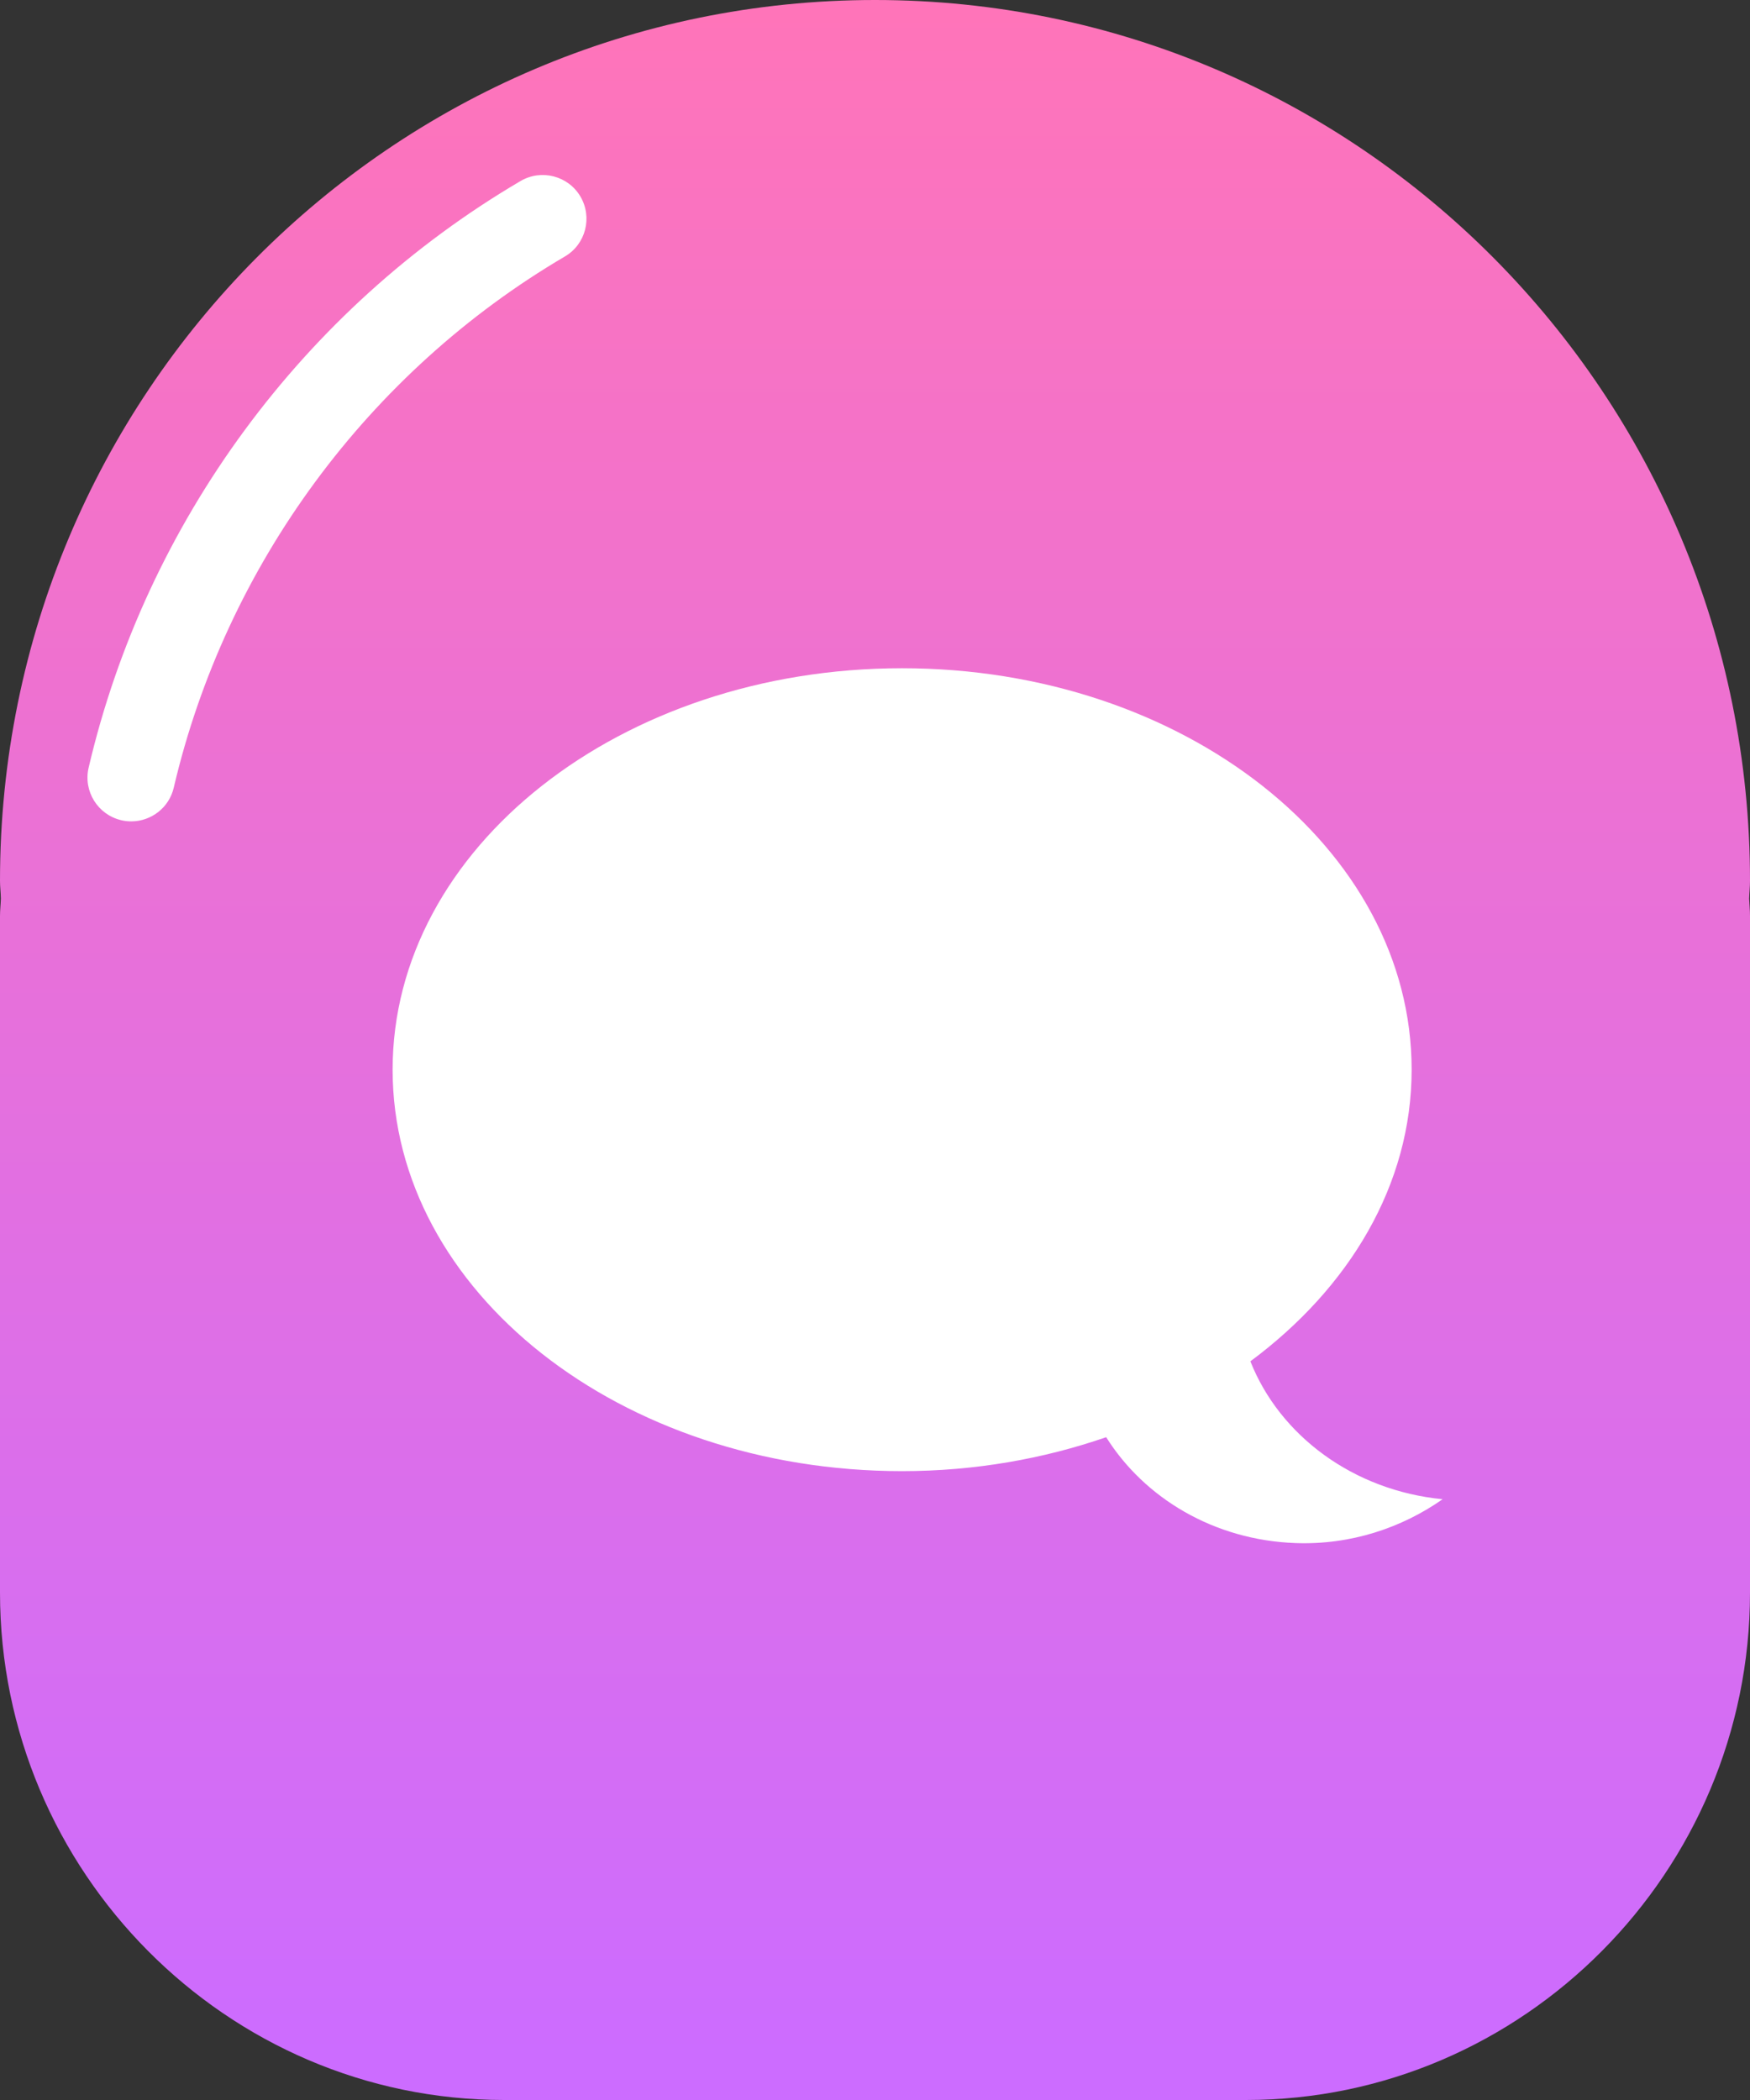 <?xml version="1.0" encoding="UTF-8"?>
<svg width="20px" height="24px" viewBox="0 0 20 24" version="1.1" xmlns="http://www.w3.org/2000/svg" xmlns:xlink="http://www.w3.org/1999/xlink">
    <rect x="0" y="0" width="20" height="24" fill="#333333" stroke="none"/>
    <!-- Generator: Sketch 45.2 (43514) - http://www.bohemiancoding.com/sketch -->
    <title>tab_message_hover </title>
    <desc>Created with Sketch.</desc>
    <defs>
        <linearGradient x1="50%" y1="0%" x2="50%" y2="98.382%" id="linearGradient-1">
            <stop stop-color="#FF74B9" offset="0%"></stop>
            <stop stop-color="#CC6CFF" offset="100%"></stop>
        </linearGradient>
    </defs>
    <g id="Symbols" stroke="none" stroke-width="1" fill="none" fill-rule="evenodd">
        <g id="消息" transform="translate(-1, 0)">
            <g id="tab_message_hover-" transform="translate(1, 0)">
                <path d="M10,0 C4.477,0 0,4.507 0,10.067 L0,10.067 C0,10.135 0.009,10.201 0.01,10.27 L0.01,10.27 C0.008,10.336 0,10.402 0,10.469 L0,10.469 L0,18.201 C0,21.391 2.592,24 5.76,24 L5.76,24 L14.24,24 C17.408,24 20,21.391 20,18.201 L20,18.201 L20,10.469 C20,10.402 19.993,10.336 19.99,10.27 L19.99,10.27 C19.992,10.201 20,10.135 20,10.067 L20,10.067 C20,4.507 15.522,0 10,0 Z" id="Fill-1-Copy" fill="url(#linearGradient-1)"></path>
                <path d="M1.5,9.387 C1.462,9.387 1.424,9.383 1.386,9.374 C1.117,9.311 0.95,9.042 1.013,8.773 C1.668,5.97 3.467,3.527 5.949,2.069 C6.187,1.929 6.494,2.009 6.634,2.247 C6.773,2.485 6.694,2.792 6.456,2.931 C4.209,4.251 2.58,6.463 1.986,9.001 C1.933,9.231 1.727,9.387 1.5,9.387" id="Fill-4-Copy" fill="#FFFFFF"></path>
                <path d="M14.29,15.558 C15.418,14.721 16.133,13.542 16.133,12.225 C16.133,9.691 13.526,7.637 10.309,7.637 C7.094,7.637 4.487,9.691 4.487,12.225 C4.487,14.759 7.094,16.813 10.309,16.813 C11.141,16.813 11.927,16.672 12.642,16.425 C13.078,17.12 13.874,17.602 14.806,17.635 C15.438,17.658 16.02,17.461 16.487,17.134 C15.467,17.035 14.626,16.407 14.29,15.558" id="Path" fill="#FFFFFF"></path>
            </g>
        </g>
    </g>
</svg>